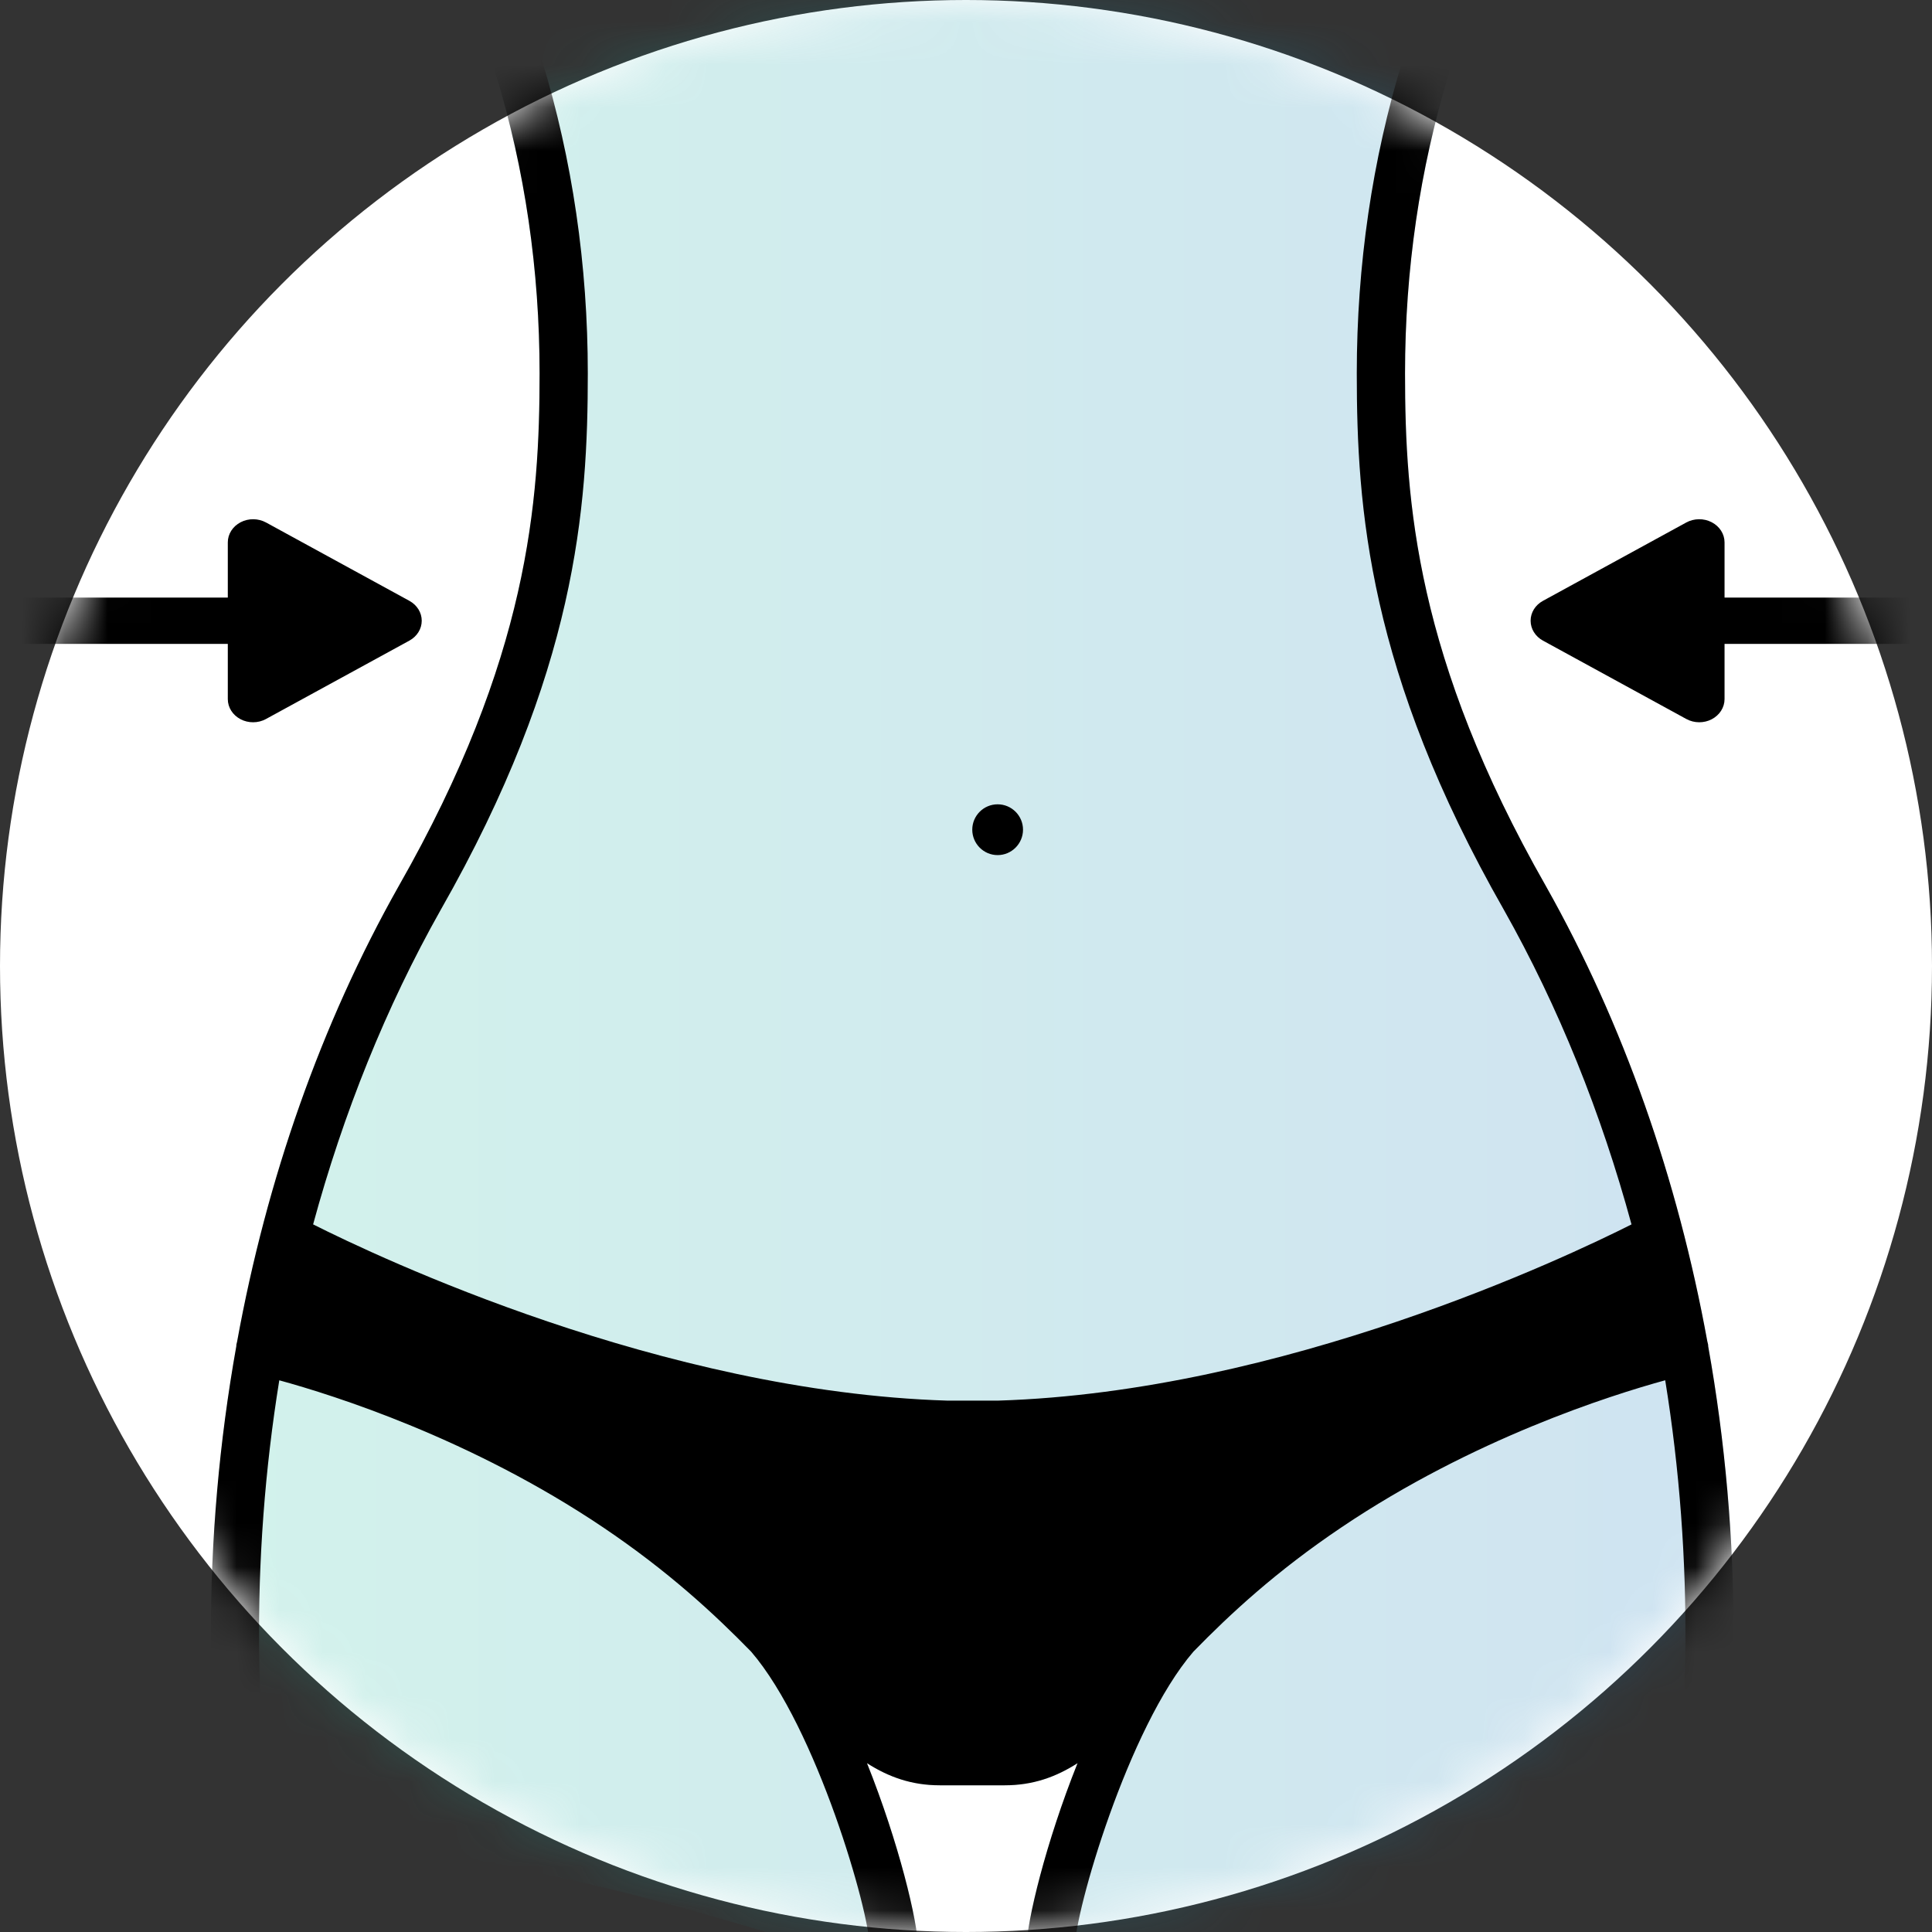 <?xml version="1.0" encoding="UTF-8"?>
<svg width="45px" height="45px" viewBox="0 0 45 45" version="1.1" xmlns="http://www.w3.org/2000/svg" xmlns:xlink="http://www.w3.org/1999/xlink">
    <rect x="0" y="0" width="45" height="45" fill="#333333" stroke="none"/>
    <!-- Generator: sketchtool 51.2 (57519) - http://www.bohemiancoding.com/sketch -->
    <title>965AF9F2-8376-4F46-841A-3465F8EA5299</title>
    <desc>Created with sketchtool.</desc>
    <defs>
        <circle id="path-1" cx="22.5" cy="22.5" r="22.5"></circle>
        <linearGradient x1="0%" y1="1.556%" x2="100%" y2="1.556%" id="linearGradient-3">
            <stop stop-color="#1EBF9D" offset="0%"></stop>
            <stop stop-color="#1073B9" offset="100%"></stop>
        </linearGradient>
    </defs>
    <g id="Page-1" stroke="none" stroke-width="1" fill="none" fill-rule="evenodd">
        <g id="medservicebel_spisok_napravlenij_05_hover" transform="translate(-765, -611)">
            <g id="Иконки" transform="translate(71, 607)">
                <g id="Пластика" transform="translate(690, 0)">
                    <g id="spisok_napravlenij/svg/plastika" transform="translate(4, 4)">
                        <mask id="mask-2" fill="white">
                            <use xlink:href="#path-1"></use>
                        </mask>
                        <use id="Mask" fill="#FFFFFF" xlink:href="#path-1"></use>
                        <g id="noun_waist_667849" mask="url(#mask-2)" fill-rule="nonzero">
                            <g transform="translate(-2, -9)">
                                <path d="M7.523,40.248 C6.709,44.799 6.702,49.476 7.554,54.037 C7.605,54.307 7.841,54.496 8.106,54.496 C8.515,54.429 8.716,54.135 8.659,53.83 C7.869,49.605 22.51,54.927 22.821,54.927 C23.131,54.927 23.382,54.675 23.382,54.364 C23.382,53.77 22.932,51.912 22.194,50.068 C22.697,50.389 23.232,50.583 23.889,50.583 L24.646,50.583 L25.403,50.583 C26.06,50.583 26.596,50.389 27.098,50.068 C26.36,51.912 25.91,53.77 25.91,54.364 C25.91,54.674 26.161,54.926 26.471,54.926 C26.782,54.926 27.033,54.674 27.033,54.364 C27.033,53.541 33.146,58.273 34.671,56.5 C35.529,55.62 36.485,53.024 38.006,52 C41.07,49.937 41.421,49.604 40.632,53.828 C40.575,54.134 40.777,54.428 41.082,54.485 C41.451,54.495 41.686,54.306 41.737,54.035 C42.589,49.475 42.582,44.799 41.787,40.357 C41.078,36.463 39.818,32.853 38.006,29.637 C34.979,24.327 34.726,20.689 34.726,17.696 C34.726,15.287 35.069,12.942 35.745,10.727 C35.836,10.43 35.669,10.116 35.373,10.025 C35.174,9.964 31.851,6.789 25.403,0.5 C17.947,6.79 14.119,9.965 13.921,10.025 C13.625,10.116 13.457,10.431 13.548,10.728 C14.225,12.943 14.568,15.288 14.568,17.696 C14.568,20.69 14.315,24.328 11.286,29.64 C9.473,32.856 8.212,36.466 7.523,40.248 Z" id="Shape" fill="url(#linearGradient-3)" opacity="0.2"></path>
                                <path d="M7.523,40.248 L7.506,40.318 C7.503,40.331 7.507,40.344 7.504,40.357 C6.709,44.799 6.702,49.476 7.554,54.037 C7.605,54.307 7.841,54.496 8.106,54.496 C8.14,54.496 8.175,54.493 8.21,54.486 C8.515,54.429 8.716,54.135 8.659,53.83 C7.869,49.605 7.837,45.28 8.505,41.15 C9.775,41.497 12.976,42.508 16.047,44.575 C17.567,45.599 18.638,46.592 19.496,47.471 C21.022,49.245 22.259,53.542 22.259,54.364 C22.259,54.675 22.51,54.927 22.821,54.927 C23.131,54.927 23.382,54.675 23.382,54.364 C23.382,53.77 22.932,51.912 22.194,50.068 C22.697,50.389 23.232,50.583 23.889,50.583 L24.646,50.583 L25.403,50.583 C26.06,50.583 26.596,50.389 27.098,50.068 C26.36,51.912 25.91,53.77 25.91,54.364 C25.91,54.674 26.161,54.926 26.471,54.926 C26.782,54.926 27.033,54.674 27.033,54.364 C27.033,53.541 28.27,49.245 29.796,47.471 C30.653,46.592 31.724,45.598 33.245,44.575 C36.309,42.511 39.515,41.498 40.786,41.149 C41.454,45.279 41.421,49.604 40.632,53.828 C40.575,54.134 40.777,54.428 41.082,54.485 C41.116,54.492 41.151,54.495 41.185,54.495 C41.451,54.495 41.686,54.306 41.737,54.035 C42.589,49.475 42.582,44.799 41.787,40.357 C41.785,40.344 41.789,40.33 41.785,40.317 L41.767,40.244 C41.078,36.463 39.818,32.853 38.006,29.637 C34.979,24.327 34.726,20.689 34.726,17.696 C34.726,15.287 35.069,12.942 35.745,10.727 C35.836,10.43 35.669,10.116 35.373,10.025 C35.075,9.934 34.762,10.101 34.671,10.398 C33.962,12.719 33.602,15.175 33.602,17.696 C33.602,20.833 33.867,24.646 37.029,30.193 C38.306,32.458 39.296,34.929 40.001,37.519 C38.481,38.285 31.884,41.417 25.251,41.623 L24.647,41.623 L24.06,41.623 C17.419,41.417 10.812,38.283 9.293,37.518 C9.997,34.93 10.987,32.46 12.263,30.196 C15.426,24.647 15.691,20.834 15.691,17.696 C15.691,15.176 15.331,12.72 14.622,10.399 C14.531,10.102 14.219,9.935 13.921,10.025 C13.625,10.116 13.457,10.431 13.548,10.728 C14.225,12.943 14.568,15.288 14.568,17.696 C14.568,20.69 14.315,24.328 11.286,29.64 C9.473,32.856 8.212,36.466 7.523,40.248 Z" id="Shape-Copy-4" fill="#000000"></path>
                                <path d="M25.237,28.917 C25.562,28.917 25.828,28.651 25.828,28.325 C25.828,27.999 25.563,27.734 25.237,27.734 C24.911,27.734 24.646,27.999 24.646,28.325 C24.646,28.651 24.911,28.917 25.237,28.917 Z" id="Shape" fill="#000000"></path>
                                <path d="M7.306,25.284 C7.306,25.478 7.42,25.657 7.605,25.753 C7.694,25.8 7.795,25.823 7.895,25.823 C8,25.823 8.104,25.798 8.197,25.746 L11.536,23.921 C11.714,23.823 11.823,23.648 11.823,23.458 C11.823,23.268 11.714,23.093 11.536,22.995 L8.197,21.17 C8.016,21.071 7.789,21.068 7.605,21.164 C7.42,21.26 7.306,21.439 7.306,21.633 L7.306,22.919 L0.589,22.919 C0.263,22.919 0,23.161 0,23.459 C0,23.756 0.263,23.998 0.589,23.998 L7.306,23.998 L7.306,25.284 Z" id="Shape" fill="#000000"></path>
                                <path d="M48.885,22.919 L42.168,22.919 L42.168,21.633 C42.168,21.439 42.054,21.26 41.869,21.164 C41.685,21.068 41.457,21.071 41.276,21.17 L37.938,22.995 C37.759,23.093 37.651,23.268 37.651,23.458 C37.651,23.648 37.76,23.824 37.938,23.921 L41.276,25.746 C41.369,25.797 41.474,25.823 41.578,25.823 C41.679,25.823 41.779,25.8 41.869,25.753 C42.053,25.657 42.168,25.478 42.168,25.284 L42.168,23.997 L48.885,23.997 C49.21,23.997 49.474,23.756 49.474,23.458 C49.474,23.16 49.211,22.919 48.885,22.919 Z" id="Shape" fill="#000000"></path>
                            </g>
                        </g>
                    </g>
                </g>
            </g>
        </g>
    </g>
</svg>